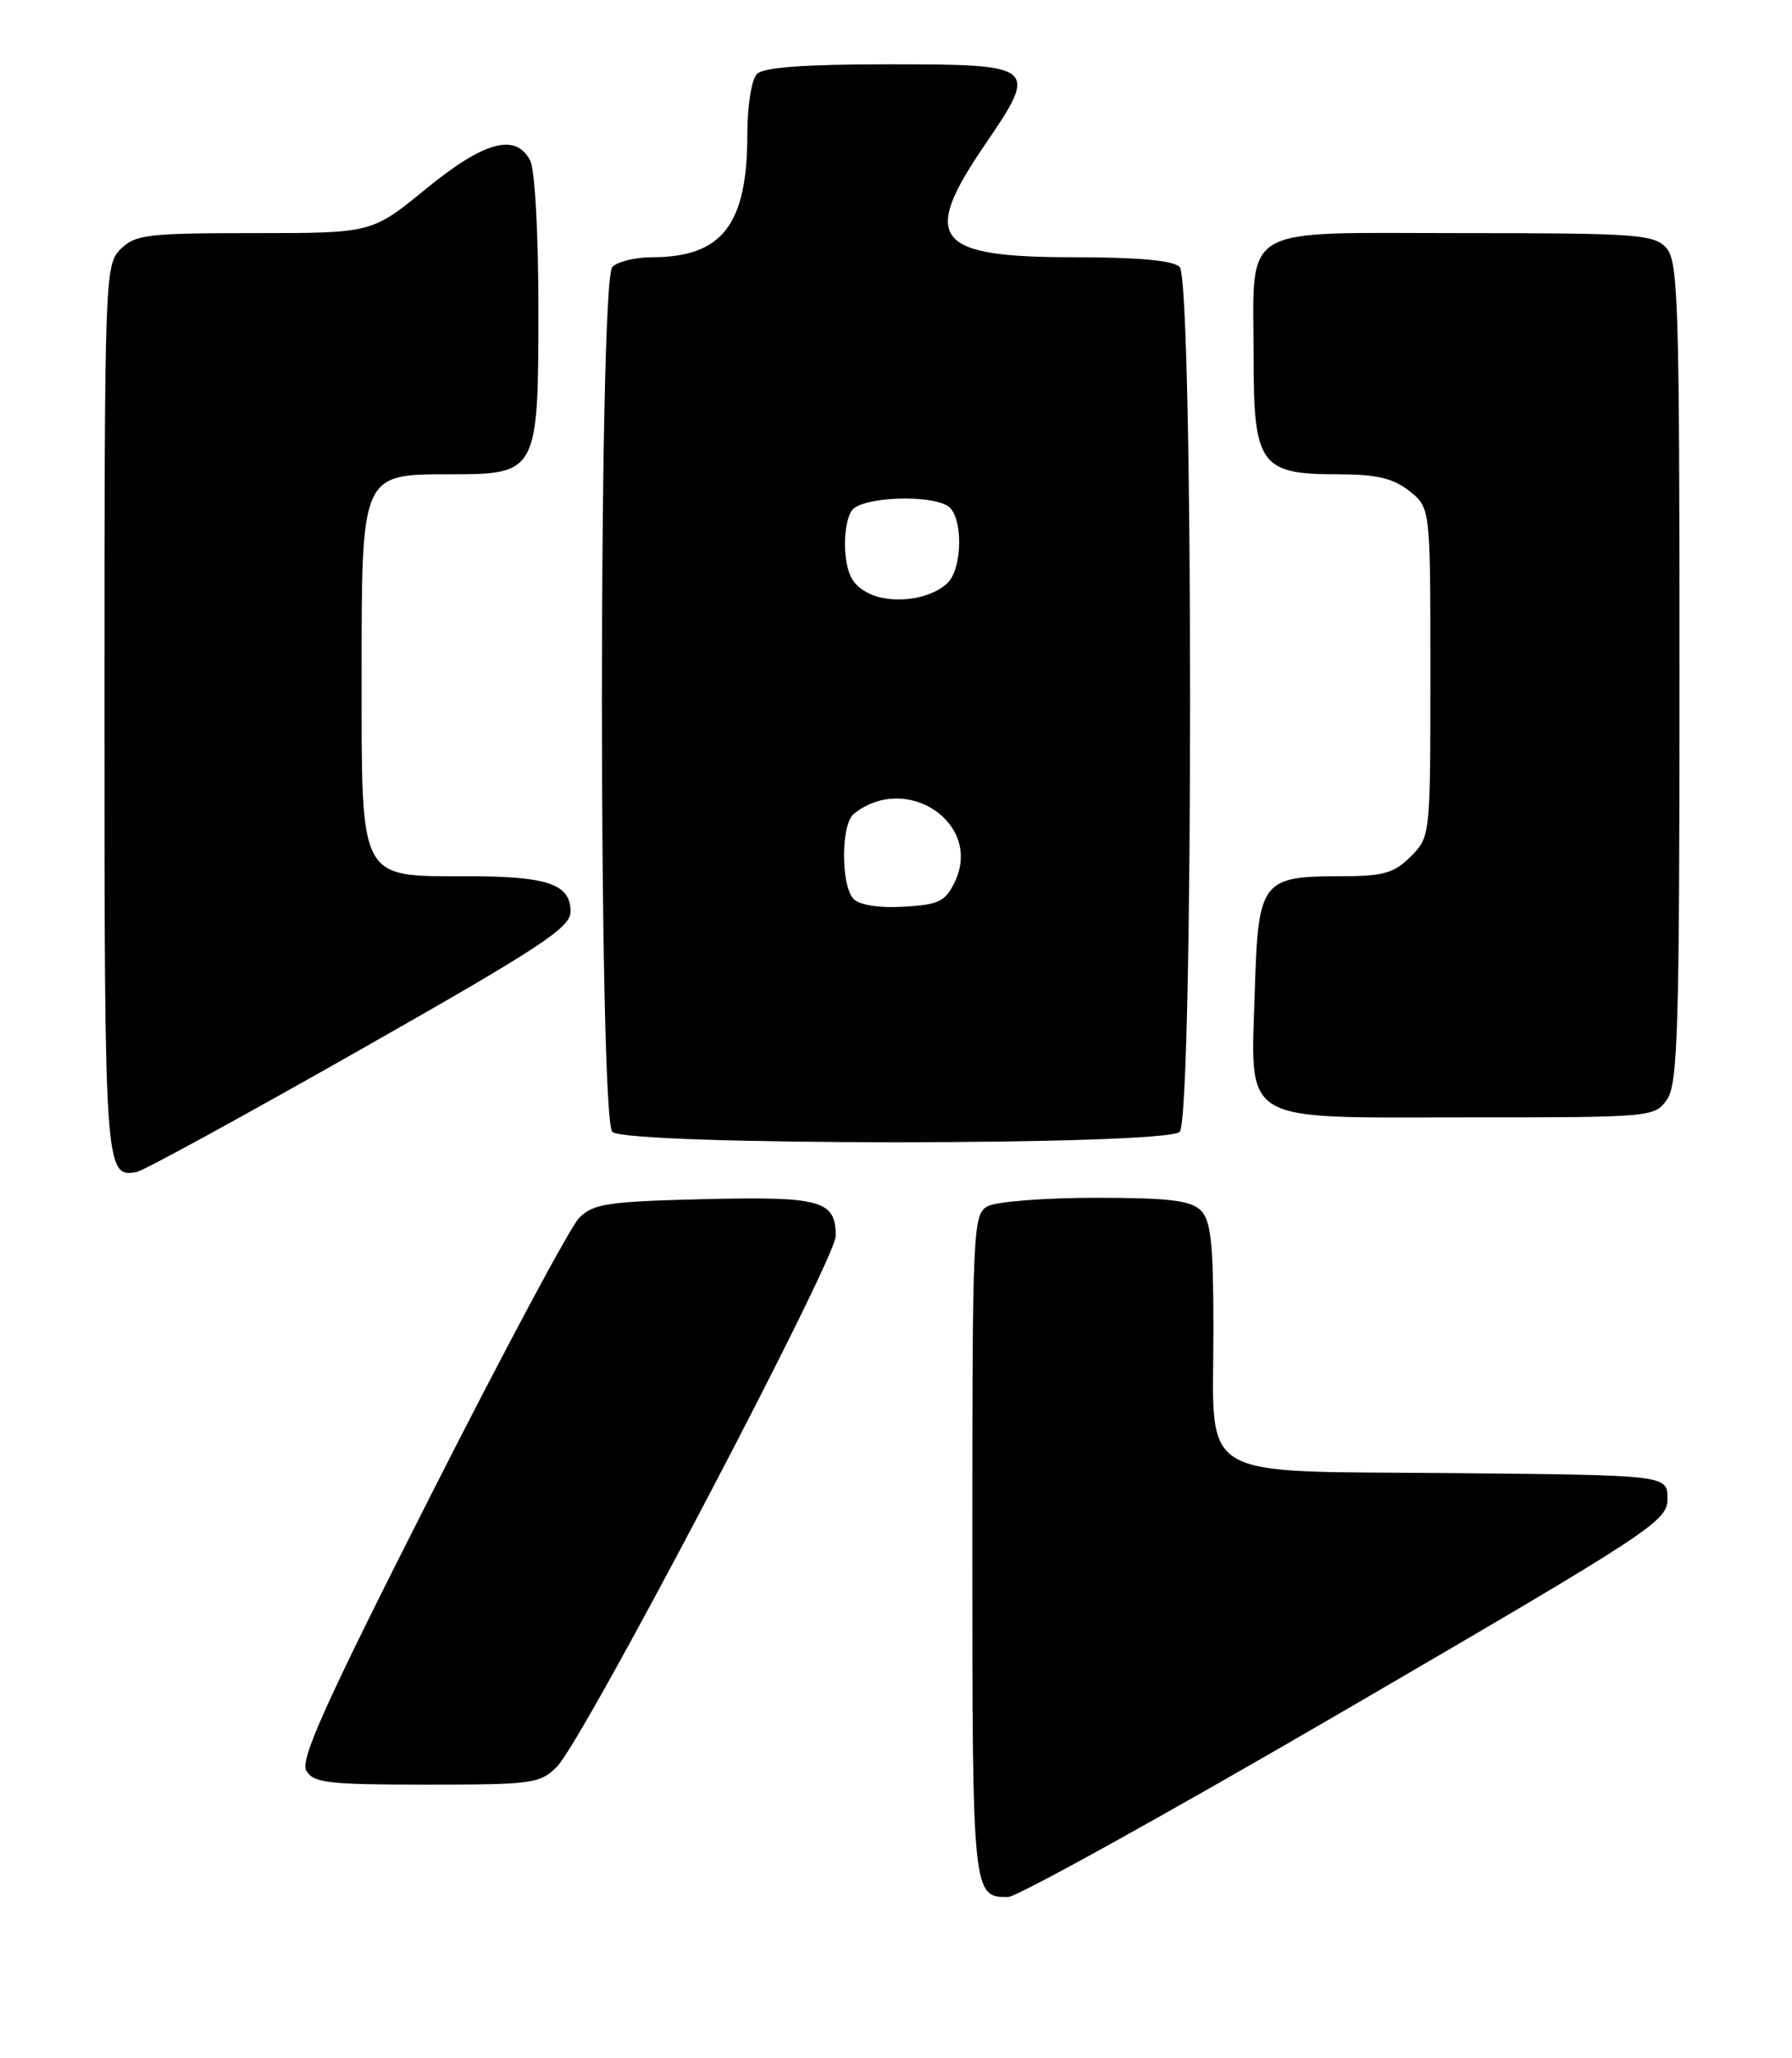 <?xml version="1.0" encoding="UTF-8" standalone="no"?>
<!DOCTYPE svg PUBLIC "-//W3C//DTD SVG 1.1//EN" "http://www.w3.org/Graphics/SVG/1.1/DTD/svg11.dtd" >
<svg xmlns="http://www.w3.org/2000/svg" xmlns:xlink="http://www.w3.org/1999/xlink" version="1.1" viewBox="0 0 223 256">
 <g >
 <path fill="currentColor"
d=" M 167.50 212.67 C 205.77 190.37 207.50 189.24 207.50 186.43 C 207.50 183.50 207.50 183.50 181.00 183.25 C 148.37 182.95 151.00 184.51 151.00 165.46 C 151.00 154.69 150.70 151.84 149.43 150.57 C 148.18 149.33 145.48 149.00 136.36 149.00 C 130.04 149.00 124.00 149.47 122.93 150.04 C 121.07 151.03 121.00 152.56 121.00 192.34 C 121.00 235.68 121.03 236.02 125.45 235.98 C 126.58 235.97 145.50 225.48 167.50 212.67 Z  M 69.32 219.75 C 72.61 216.44 104.00 156.69 104.00 153.75 C 104.00 149.32 102.20 148.82 87.58 149.17 C 75.63 149.46 73.82 149.73 72.07 151.50 C 70.98 152.60 62.67 168.12 53.61 186.00 C 40.59 211.66 37.33 218.87 38.11 220.25 C 38.98 221.79 40.81 222.00 53.10 222.00 C 66.28 222.00 67.22 221.87 69.32 219.75 Z  M 44.78 130.61 C 67.30 117.83 71.00 115.40 71.00 113.40 C 71.00 109.97 68.17 109.00 58.10 109.00 C 44.61 109.00 45.00 109.74 45.00 84.00 C 45.00 58.86 44.94 59.00 56.04 59.00 C 66.87 59.00 67.00 58.76 67.00 38.43 C 67.00 28.93 66.56 21.04 65.96 19.93 C 64.13 16.51 60.23 17.59 53.00 23.50 C 46.28 29.00 46.28 29.00 31.64 29.00 C 18.33 29.00 16.82 29.18 15.00 31.00 C 13.05 32.95 13.00 34.33 13.00 88.30 C 13.00 145.63 13.06 146.53 17.02 145.79 C 17.86 145.63 30.36 138.80 44.78 130.61 Z  M 146.80 140.80 C 148.53 139.07 148.53 34.93 146.80 33.20 C 146.00 32.40 141.61 32.00 133.63 32.00 C 116.29 32.00 114.53 29.77 122.54 18.04 C 129.28 8.18 129.07 8.00 110.59 8.00 C 100.11 8.00 95.03 8.37 94.20 9.20 C 93.52 9.88 93.00 13.14 93.00 16.73 C 93.00 27.96 89.86 32.00 81.13 32.00 C 79.08 32.00 76.86 32.54 76.20 33.20 C 74.47 34.93 74.47 139.07 76.20 140.80 C 77.92 142.52 145.08 142.52 146.80 140.80 Z  M 207.44 136.78 C 208.80 134.84 209.00 128.10 209.00 83.61 C 209.00 37.60 208.84 32.48 207.35 30.83 C 205.83 29.15 203.67 29.00 181.82 29.00 C 153.80 29.00 156.00 27.67 156.00 44.57 C 156.00 57.79 156.87 59.00 166.37 59.00 C 171.29 59.00 173.33 59.47 175.37 61.07 C 178.00 63.15 178.00 63.15 178.00 83.62 C 178.00 104.02 177.99 104.10 175.55 106.55 C 173.45 108.64 172.15 109.00 166.74 109.00 C 157.04 109.00 156.57 109.63 156.16 122.96 C 155.64 140.05 153.92 139.00 182.47 139.00 C 205.53 139.00 205.91 138.97 207.44 136.78 Z  M 106.24 111.84 C 104.63 110.23 104.63 102.54 106.25 101.24 C 112.78 96.02 122.30 102.40 118.83 109.68 C 117.65 112.14 116.85 112.54 112.49 112.79 C 109.46 112.97 107.00 112.60 106.24 111.84 Z  M 108.00 73.75 C 106.12 72.78 105.42 71.52 105.19 68.66 C 105.01 66.57 105.41 64.22 106.06 63.43 C 107.40 61.82 115.64 61.48 117.95 62.95 C 119.84 64.14 119.83 70.60 117.94 72.49 C 115.80 74.62 110.88 75.25 108.00 73.75 Z "/>
</g>
</svg>